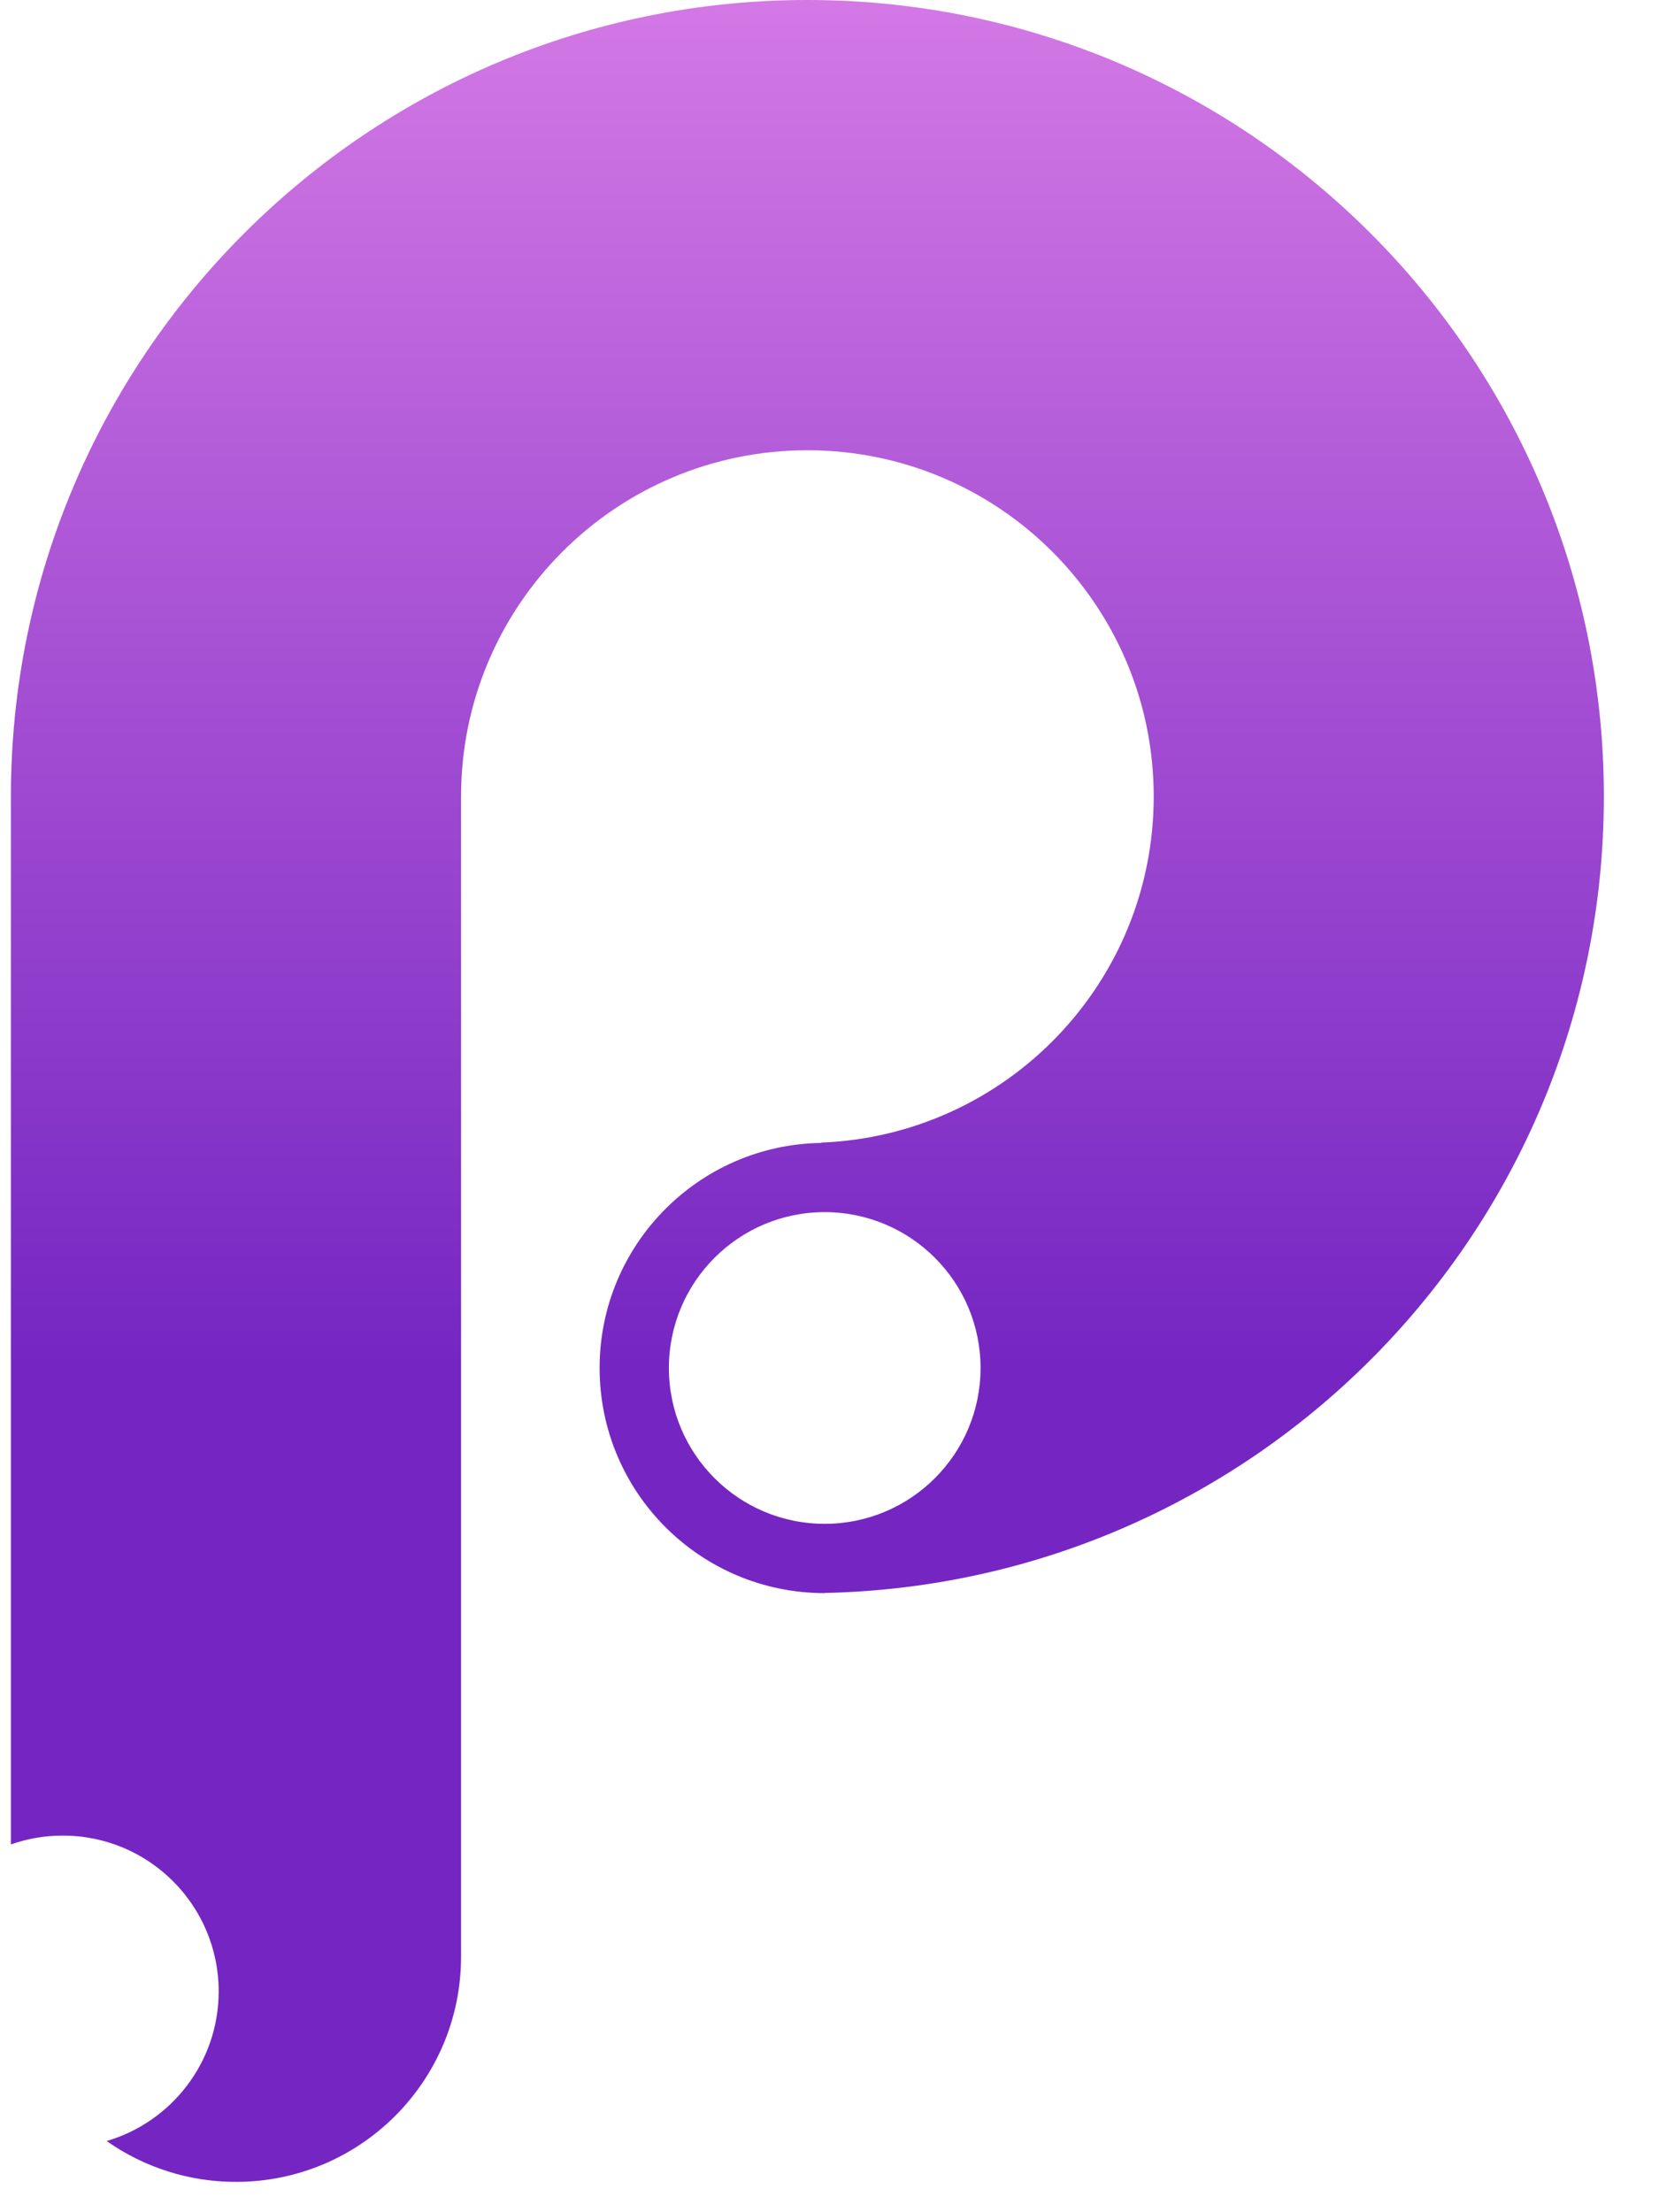 <svg width="21" height="28" viewBox="0 0 21 28" fill="none" xmlns="http://www.w3.org/2000/svg">
<g clip-path="url(#clip0)">
<path fill-rule="evenodd" clip-rule="evenodd" d="M0.138 23.345V10.082C0.138 4.514 4.652 0 10.22 0C15.788 0 20.302 4.514 20.302 10.082C20.302 15.577 15.906 20.045 10.439 20.162V20.164C8.865 20.164 7.59 18.889 7.59 17.315C7.59 15.756 8.842 14.489 10.395 14.466V14.462C12.735 14.37 14.604 12.444 14.604 10.082C14.604 7.661 12.641 5.699 10.22 5.699C7.799 5.699 5.836 7.661 5.836 10.082V24.767C5.836 26.34 4.561 27.616 2.987 27.616C2.401 27.617 1.829 27.436 1.35 27.099C2.169 26.859 2.768 26.102 2.768 25.205C2.768 24.116 1.885 23.233 0.795 23.233C0.565 23.233 0.344 23.272 0.138 23.345ZM10.439 19.287C11.528 19.287 12.412 18.404 12.412 17.315C12.412 16.225 11.528 15.342 10.439 15.342C9.35 15.342 8.467 16.225 8.467 17.315C8.467 18.404 9.35 19.287 10.439 19.287Z" fill="url(#paint0_linear)"/>
</g>
<defs>
<linearGradient id="paint0_linear" x1="10.22" y1="0" x2="10.22" y2="17.293" gradientUnits="userSpaceOnUse">
<stop stop-color="#D378E5"/>
<stop offset="1" stop-color="#7526C2"/>
</linearGradient>
<clipPath id="clip0">
<rect width="21" height="28" fill="white"/>
</clipPath>
</defs>
</svg>
